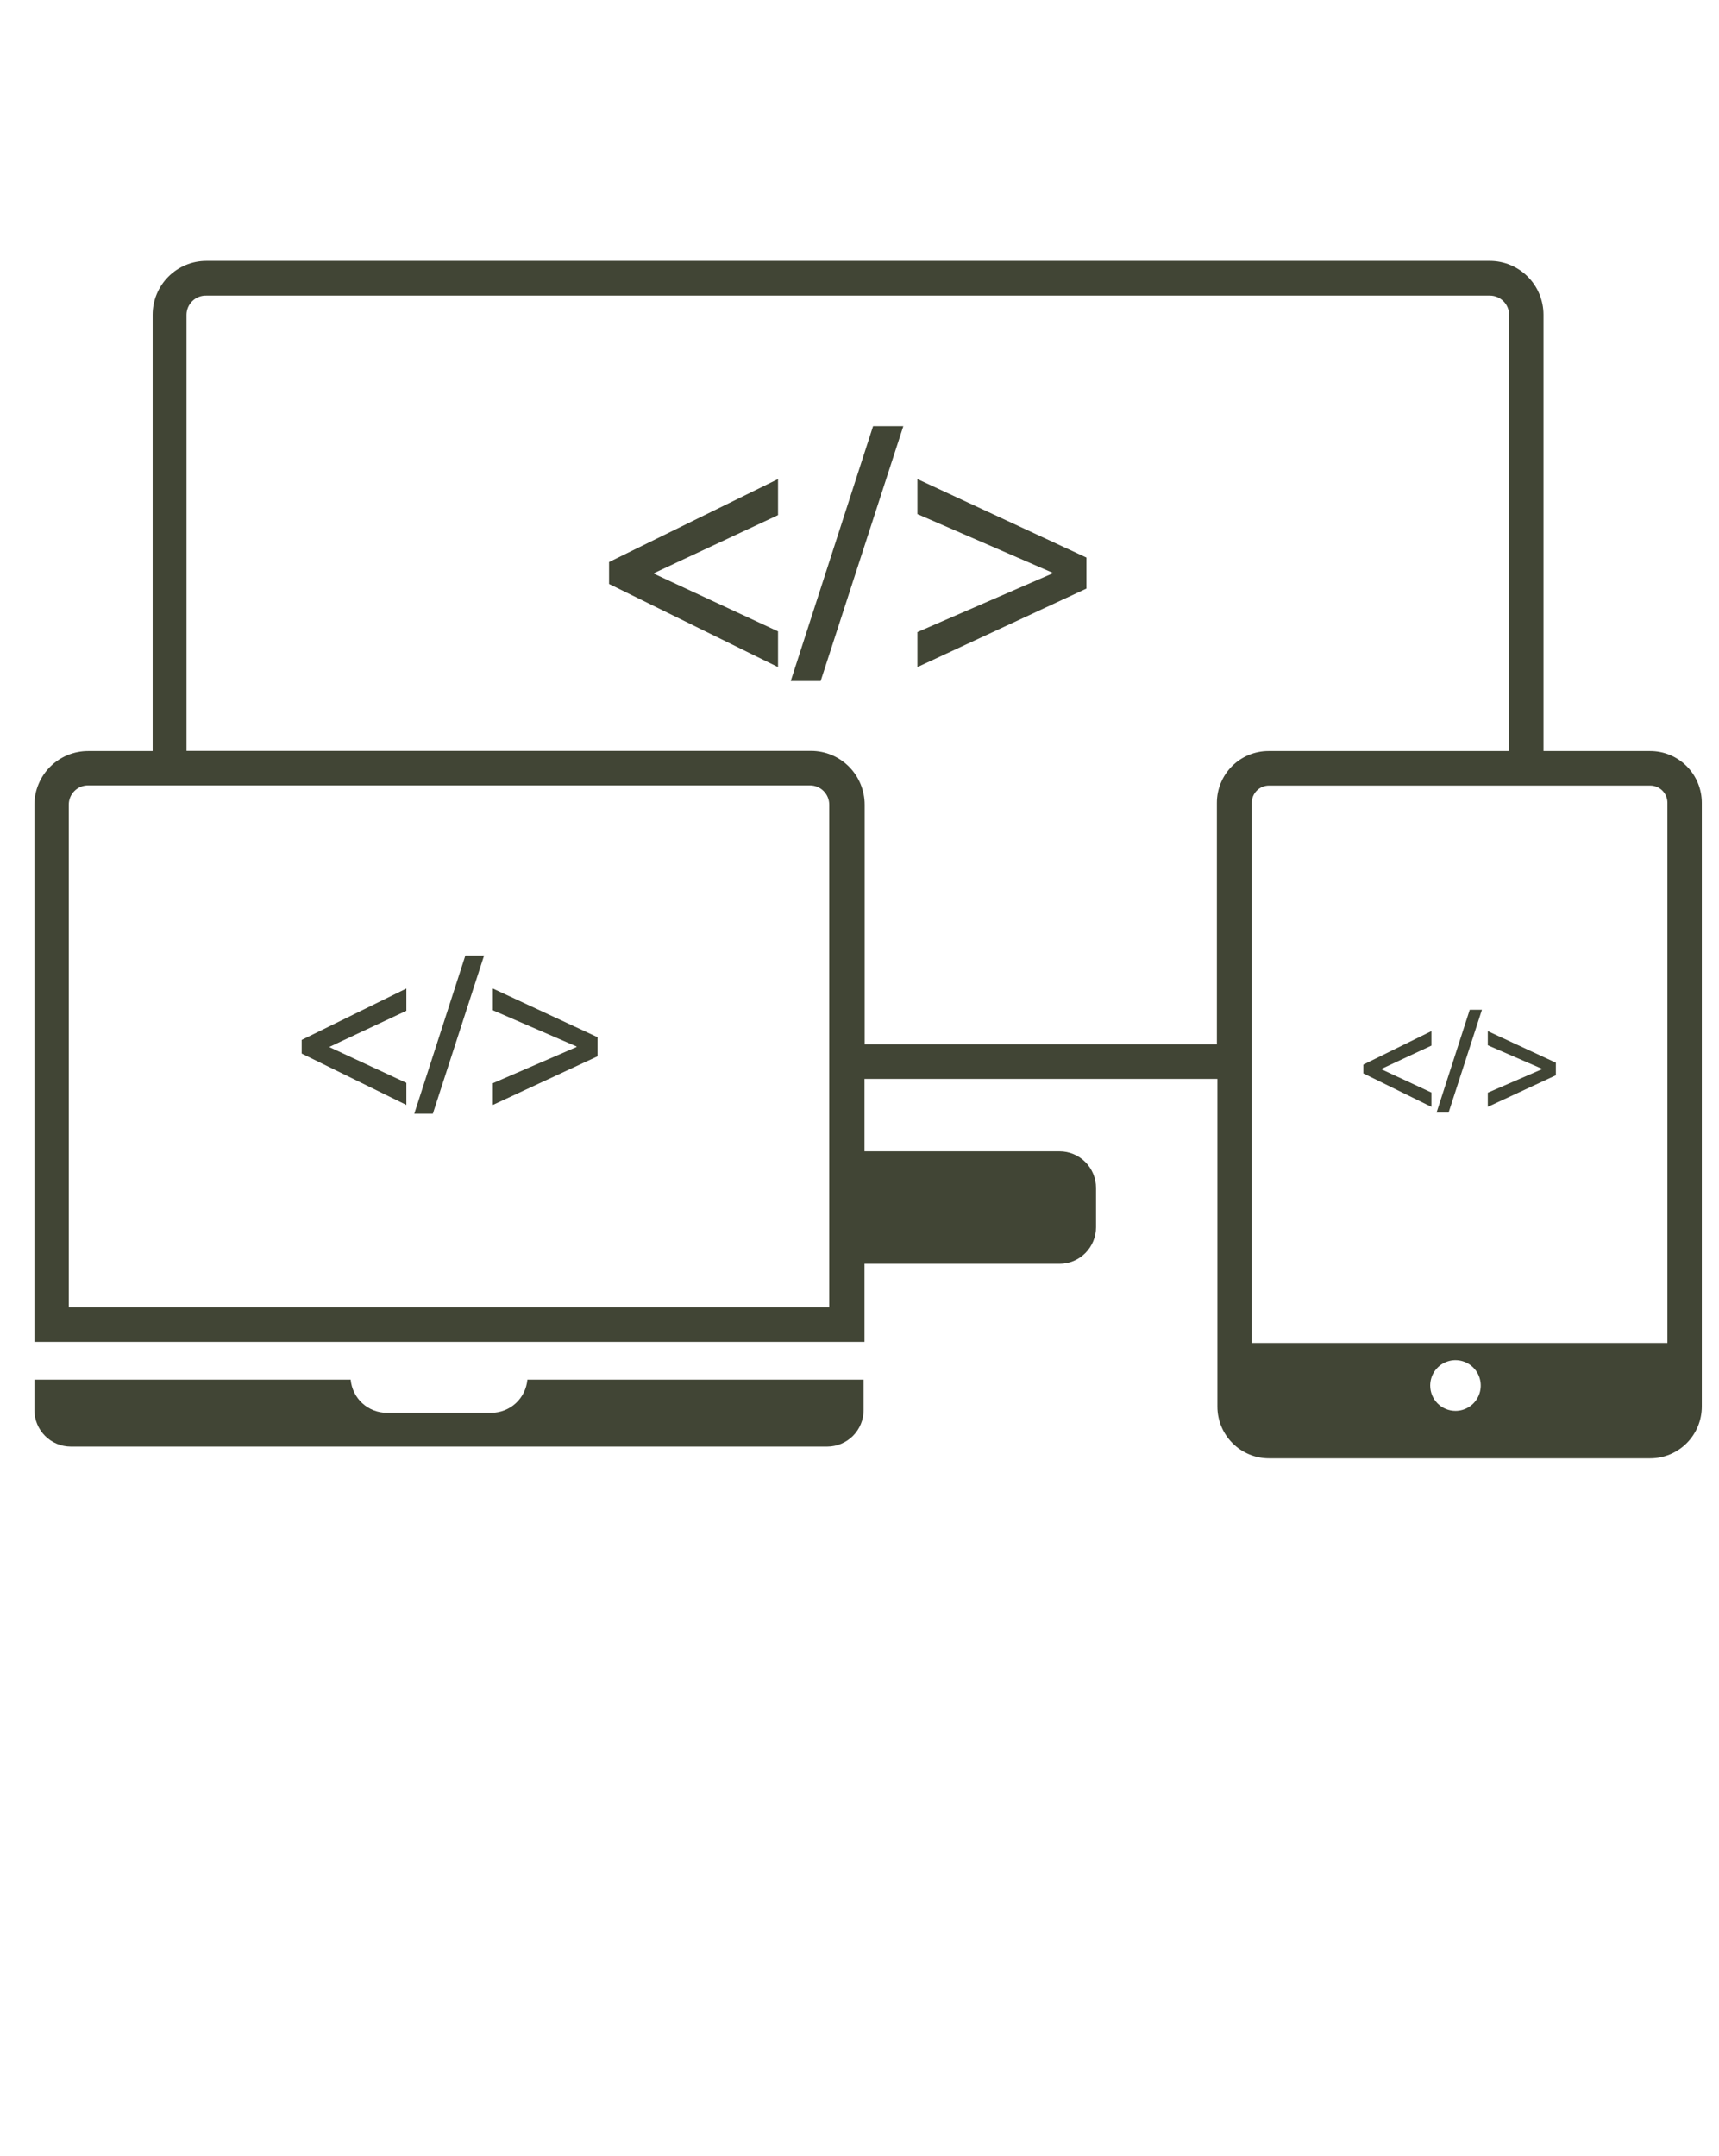 <svg width="130" height="163" viewBox="0 0 130 163" fill="none" xmlns="http://www.w3.org/2000/svg">
<path d="M37.154 106.824H29.25C28.566 106.823 27.906 106.566 27.401 106.103C26.896 105.64 26.582 105.004 26.52 104.32H2.6V106.615C2.6 107.348 2.89 108.051 3.407 108.57C3.924 109.088 4.625 109.38 5.356 109.38H62.556C63.287 109.38 63.988 109.088 64.505 108.57C65.022 108.051 65.312 107.348 65.312 106.615V104.32H39.884C39.822 105.004 39.508 105.64 39.003 106.103C38.498 106.566 37.838 106.823 37.154 106.824Z" fill="#414535"/>
<path d="M124.8 56.789H116.727V23.798C116.727 22.719 116.3 21.684 115.539 20.921C114.778 20.158 113.747 19.73 112.671 19.73H15.6C14.524 19.73 13.493 20.158 12.732 20.921C11.971 21.684 11.544 22.719 11.544 23.798V56.789H6.669C6.136 56.788 5.609 56.891 5.116 57.094C4.623 57.297 4.175 57.595 3.797 57.972C3.419 58.348 3.119 58.796 2.914 59.289C2.708 59.782 2.602 60.31 2.6 60.845V101.464H65.377V95.557H80.132C80.863 95.557 81.564 95.266 82.081 94.747C82.598 94.229 82.888 93.526 82.888 92.793V89.82C82.888 89.086 82.598 88.383 82.081 87.865C81.564 87.346 80.863 87.055 80.132 87.055H65.377V81.578H92.066V106.354C92.066 107.392 92.477 108.387 93.208 109.12C93.94 109.854 94.932 110.266 95.966 110.266H124.8C125.834 110.266 126.826 109.854 127.558 109.12C128.289 108.387 128.7 107.392 128.7 106.354V60.701C128.7 59.664 128.289 58.669 127.558 57.935C126.826 57.201 125.834 56.789 124.8 56.789ZM126.1 60.701V101.542H94.666V60.701C94.666 60.355 94.803 60.024 95.047 59.779C95.29 59.535 95.621 59.397 95.966 59.397H124.8C125.145 59.397 125.475 59.535 125.719 59.779C125.963 60.024 126.1 60.355 126.1 60.701ZM108.16 104.763C108.16 104.384 108.272 104.014 108.482 103.698C108.692 103.383 108.99 103.137 109.34 102.992C109.689 102.847 110.073 102.809 110.444 102.883C110.814 102.957 111.155 103.14 111.422 103.408C111.69 103.676 111.872 104.018 111.945 104.389C112.019 104.761 111.981 105.147 111.837 105.497C111.692 105.847 111.447 106.147 111.133 106.357C110.818 106.568 110.449 106.68 110.071 106.68C109.564 106.68 109.078 106.478 108.72 106.119C108.361 105.759 108.16 105.272 108.16 104.763ZM62.79 98.856H5.2V60.845C5.2 60.457 5.353 60.086 5.626 59.812C5.899 59.538 6.27 59.384 6.656 59.384H61.256C61.642 59.384 62.013 59.538 62.285 59.812C62.559 60.086 62.712 60.457 62.712 60.845V98.856H62.79ZM65.39 78.97V60.845C65.39 59.766 64.963 58.731 64.202 57.968C63.441 57.205 62.41 56.776 61.334 56.776H14.105V23.798C14.107 23.604 14.147 23.412 14.223 23.234C14.3 23.056 14.411 22.894 14.55 22.76C14.689 22.625 14.854 22.519 15.034 22.449C15.214 22.379 15.407 22.345 15.6 22.351H112.671C113.057 22.351 113.427 22.504 113.701 22.778C113.974 23.052 114.127 23.424 114.127 23.811V56.789H95.927C94.893 56.789 93.901 57.201 93.169 57.935C92.438 58.669 92.027 59.664 92.027 60.701V78.957H65.377L65.39 78.97Z" fill="#414535"/>
<path d="M22.815 79.661L30.732 83.547V81.878L24.921 79.179V79.153L30.732 76.427V74.745L22.815 78.631V79.661Z" fill="#414535"/>
<path d="M31.33 84.212H32.734L36.608 72.255H35.191L31.33 84.212Z" fill="#414535"/>
<path d="M37.271 76.388L43.602 79.127V79.166L37.271 81.904V83.547L45.188 79.87V78.423L37.271 74.745V76.388Z" fill="#414535"/>
<path d="M46.059 44.154L58.838 50.439V47.739L49.465 43.384V43.332L58.838 38.95V36.225L46.059 42.497V44.154Z" fill="#414535"/>
<path d="M59.8 51.495H62.062L68.315 32.222H66.027L59.8 51.495Z" fill="#414535"/>
<path d="M69.381 38.872L79.599 43.306V43.358L69.381 47.792V50.439L82.16 44.505V42.158L69.381 36.225V38.872Z" fill="#414535"/>
<path d="M108.251 82.608L104.468 80.848V80.822L108.251 79.061V77.966L103.103 80.496V81.161L108.251 83.691V82.608Z" fill="#414535"/>
<path d="M112.073 76.349H111.15L108.641 84.121H109.551L112.073 76.349Z" fill="#414535"/>
<path d="M117.663 80.353L112.515 77.966V79.035L116.636 80.822V80.835L112.515 82.621V83.691L117.663 81.304V80.353Z" fill="#414535"/>
</svg>
